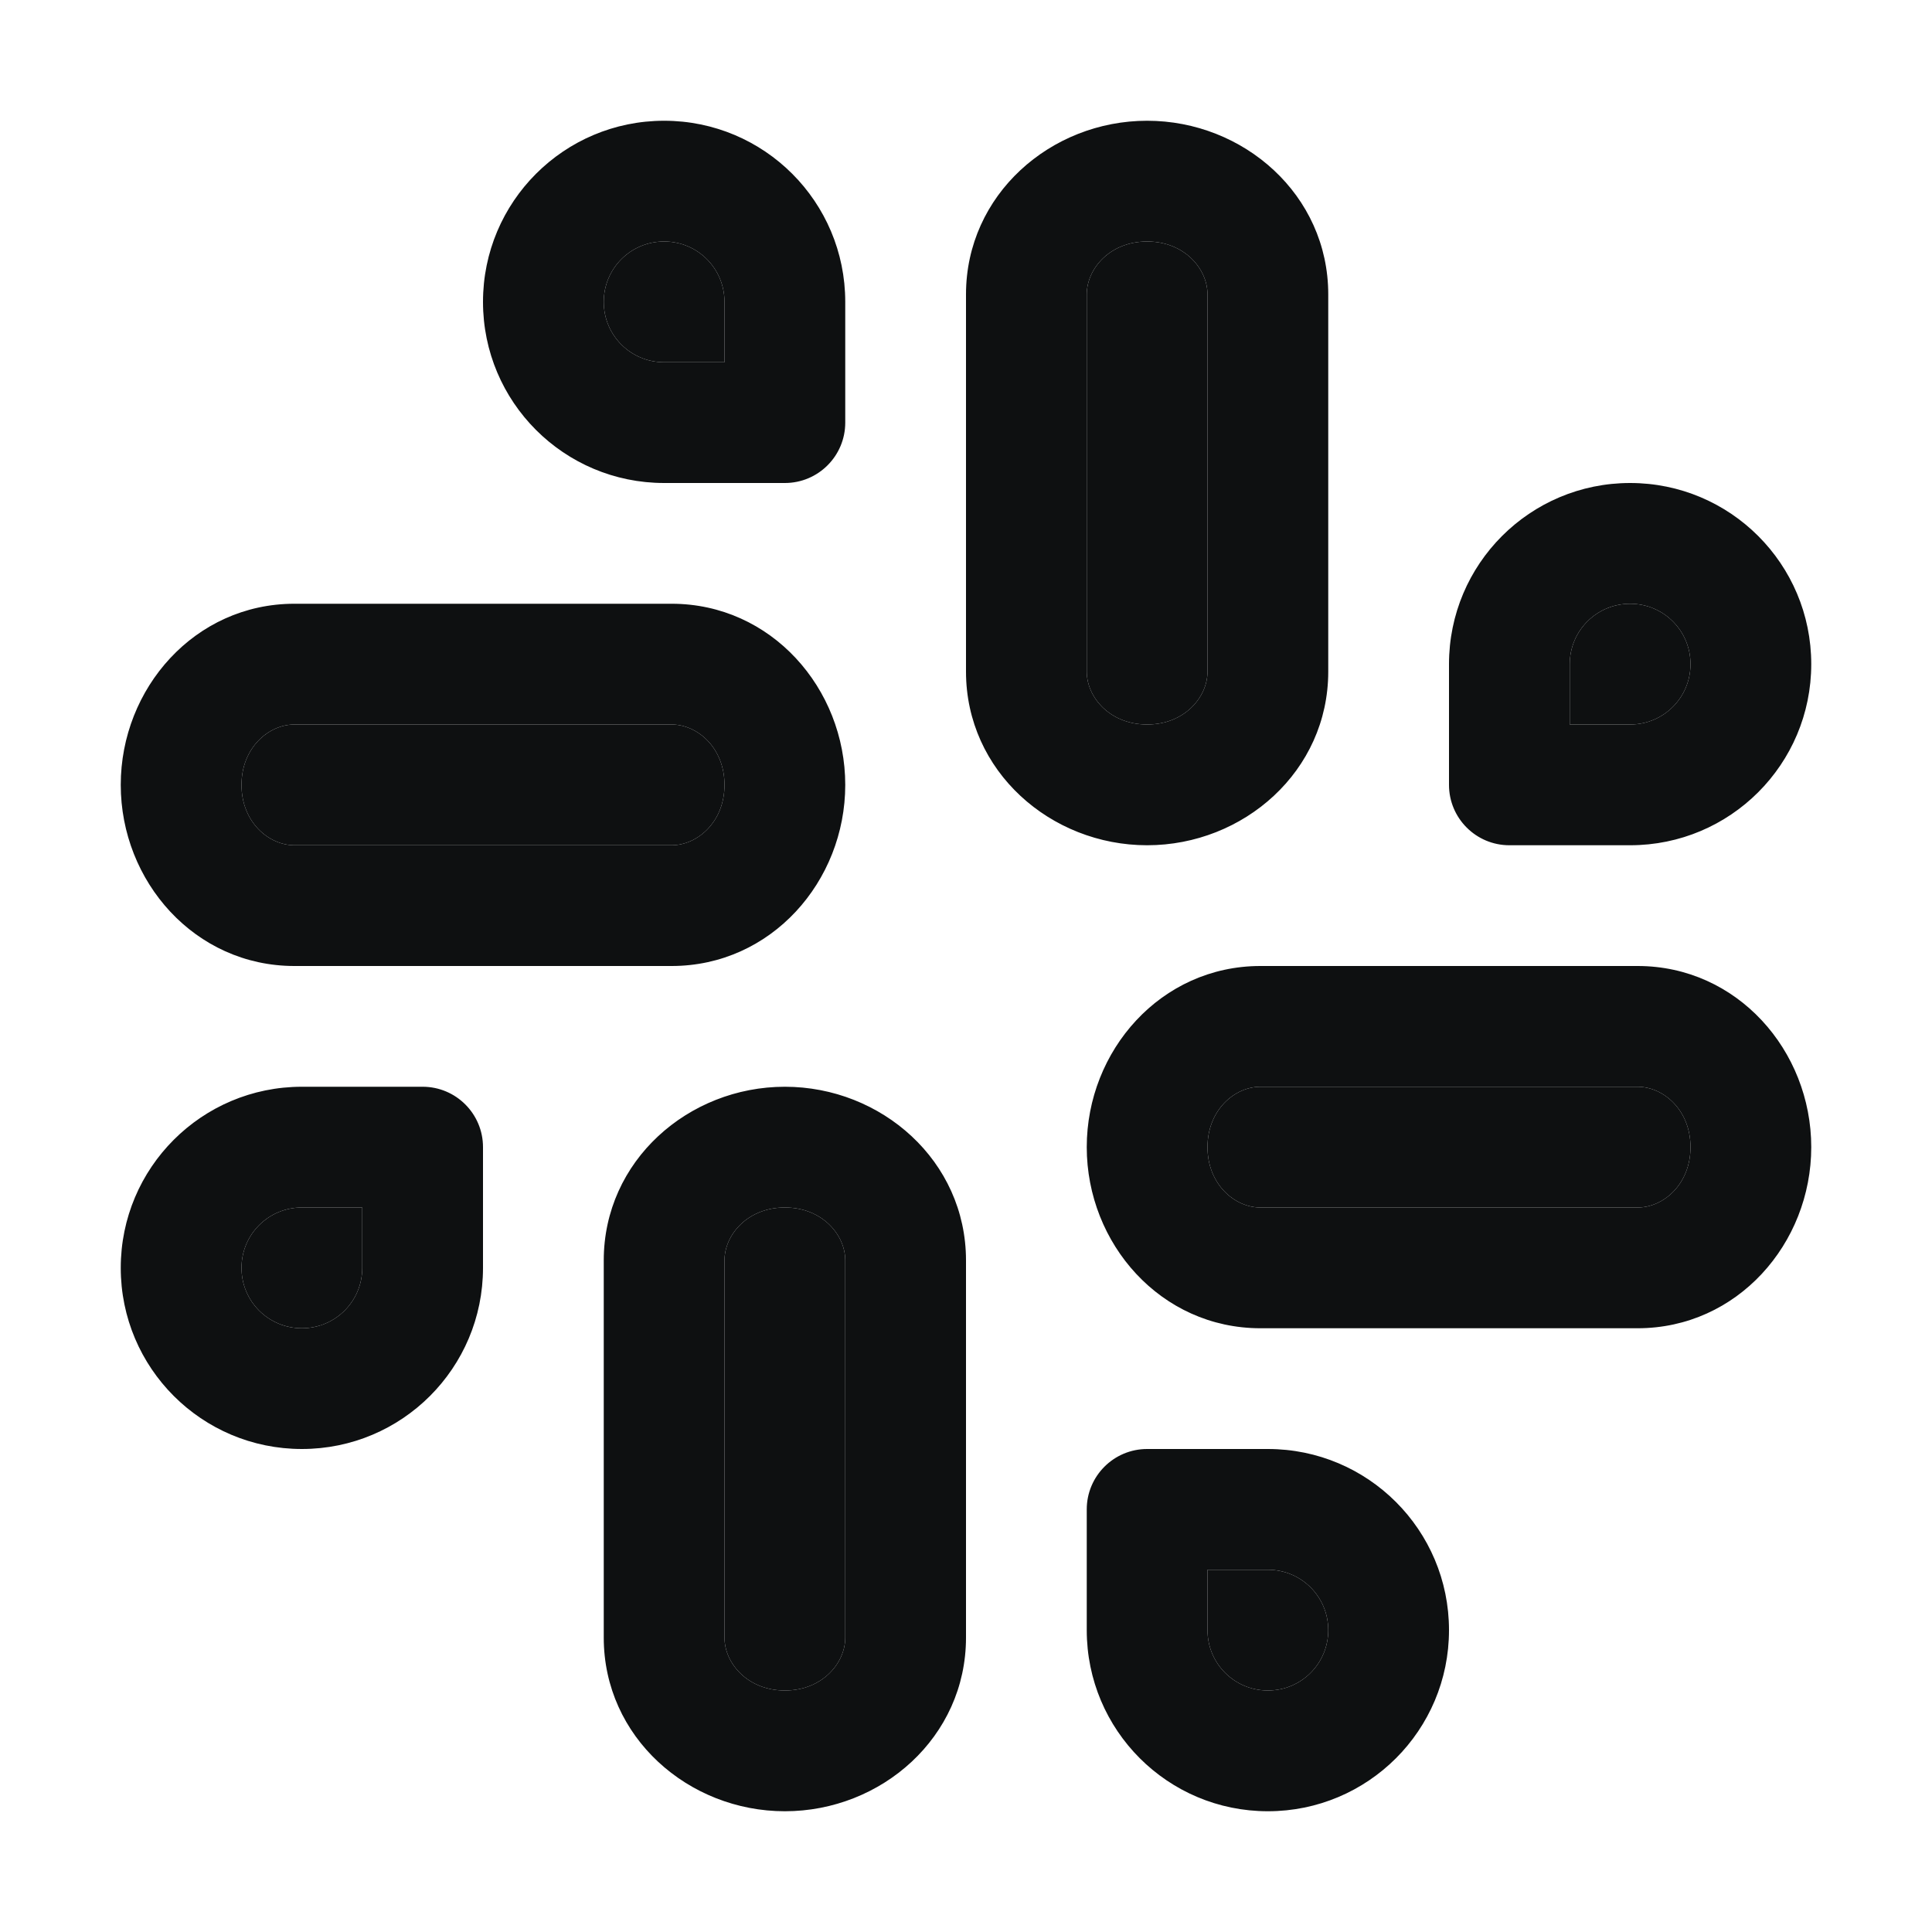 <svg viewBox="0 0 16 16" fill="none" xmlns="http://www.w3.org/2000/svg">
<path fill-rule="evenodd" clip-rule="evenodd" d="M9 2.438C9 2.225 9.192 2 9.5 2C9.808 2 10 2.225 10 2.438V5.562C10 5.775 9.808 6 9.5 6C9.192 6 9 5.775 9 5.562V2.438ZM9.5 1C8.701 1 8 1.613 8 2.438V5.562C8 6.387 8.701 7 9.5 7C10.299 7 11 6.387 11 5.562V2.438C11 1.613 10.299 1 9.5 1ZM13 5.5C13 5.223 13.223 5 13.5 5C13.777 5 14 5.223 14 5.5C14 5.777 13.777 6 13.5 6H13V5.5ZM13.5 4C12.671 4 12 4.671 12 5.5V6.5C12 6.776 12.224 7 12.5 7H13.5C14.329 7 15 6.329 15 5.5C15 4.671 14.329 4 13.5 4ZM6.5 10C6.192 10 6 10.225 6 10.438V13.562C6 13.775 6.192 14 6.5 14C6.808 14 7 13.775 7 13.562V10.438C7 10.225 6.808 10 6.5 10ZM5 10.438C5 9.613 5.701 9 6.5 9C7.299 9 8 9.613 8 10.438V13.562C8 14.387 7.299 15 6.5 15C5.701 15 5 14.387 5 13.562V10.438ZM2 10.5C2 10.223 2.223 10 2.5 10H3V10.5C3 10.777 2.777 11 2.5 11C2.223 11 2 10.777 2 10.5ZM2.5 9C1.671 9 1 9.671 1 10.5C1 11.329 1.671 12 2.5 12C3.329 12 4 11.329 4 10.5V9.5C4 9.224 3.776 9 3.5 9H2.5ZM10.438 9C10.225 9 10 9.192 10 9.5C10 9.808 10.225 10 10.438 10H13.562C13.775 10 14 9.808 14 9.5C14 9.192 13.775 9 13.562 9H10.438ZM9 9.5C9 8.701 9.613 8 10.438 8H13.562C14.387 8 15 8.701 15 9.5C15 10.299 14.387 11 13.562 11H10.438C9.613 11 9 10.299 9 9.5ZM9.5 12C9.224 12 9 12.224 9 12.5V13.5C9 14.329 9.671 15 10.5 15C11.329 15 12 14.329 12 13.5C12 12.671 11.329 12 10.5 12H9.5ZM10 13.5V13H10.5C10.777 13 11 13.223 11 13.5C11 13.777 10.777 14 10.5 14C10.223 14 10 13.777 10 13.5ZM1 6.5C1 5.701 1.613 5 2.438 5H5.562C6.387 5 7 5.701 7 6.5C7 7.299 6.387 8 5.562 8H2.438C1.613 8 1 7.299 1 6.5ZM2.438 6C2.225 6 2 6.192 2 6.5C2 6.808 2.225 7 2.438 7H5.562C5.775 7 6 6.808 6 6.5C6 6.192 5.775 6 5.562 6H2.438ZM5.5 1C4.671 1 4 1.671 4 2.5C4 3.329 4.671 4 5.5 4H6.5C6.776 4 7 3.776 7 3.5V2.5C7 1.671 6.329 1 5.5 1ZM5 2.5C5 2.223 5.223 2 5.5 2C5.777 2 6 2.223 6 2.5V3H5.5C5.223 3 5 2.777 5 2.5Z" fill="#0E1011"/>
<path d="M2.438 6C2.225 6 2 6.192 2 6.5C2 6.808 2.225 7 2.438 7H5.562C5.775 7 6 6.808 6 6.5C6 6.192 5.775 6 5.562 6H2.438Z" fill="#0E1011"/>
<path d="M9 2.438C9 2.225 9.192 2 9.5 2C9.808 2 10 2.225 10 2.438V5.562C10 5.775 9.808 6 9.5 6C9.192 6 9 5.775 9 5.562V2.438Z" fill="#0E1011"/>
<path d="M5 2.5C5 2.223 5.223 2 5.5 2C5.777 2 6 2.223 6 2.5V3H5.5C5.223 3 5 2.777 5 2.5Z" fill="#0E1011"/>
<path d="M2 10.5C2 10.223 2.223 10 2.5 10H3V10.5C3 10.777 2.777 11 2.5 11C2.223 11 2 10.777 2 10.5Z" fill="#0E1011"/>
<path d="M6.5 10C6.192 10 6 10.225 6 10.438V13.562C6 13.775 6.192 14 6.5 14C6.808 14 7 13.775 7 13.562V10.438C7 10.225 6.808 10 6.5 10Z" fill="#0E1011"/>
<path d="M10 13.5V13H10.5C10.777 13 11 13.223 11 13.5C11 13.777 10.777 14 10.5 14C10.223 14 10 13.777 10 13.5Z" fill="#0E1011"/>
<path d="M10.438 9C10.225 9 10 9.192 10 9.5C10 9.808 10.225 10 10.438 10H13.562C13.775 10 14 9.808 14 9.5C14 9.192 13.775 9 13.562 9H10.438Z" fill="#0E1011"/>
<path d="M13 5.5C13 5.223 13.223 5 13.5 5C13.777 5 14 5.223 14 5.5C14 5.777 13.777 6 13.5 6H13V5.5Z" fill="#0E1011"/>
</svg>
